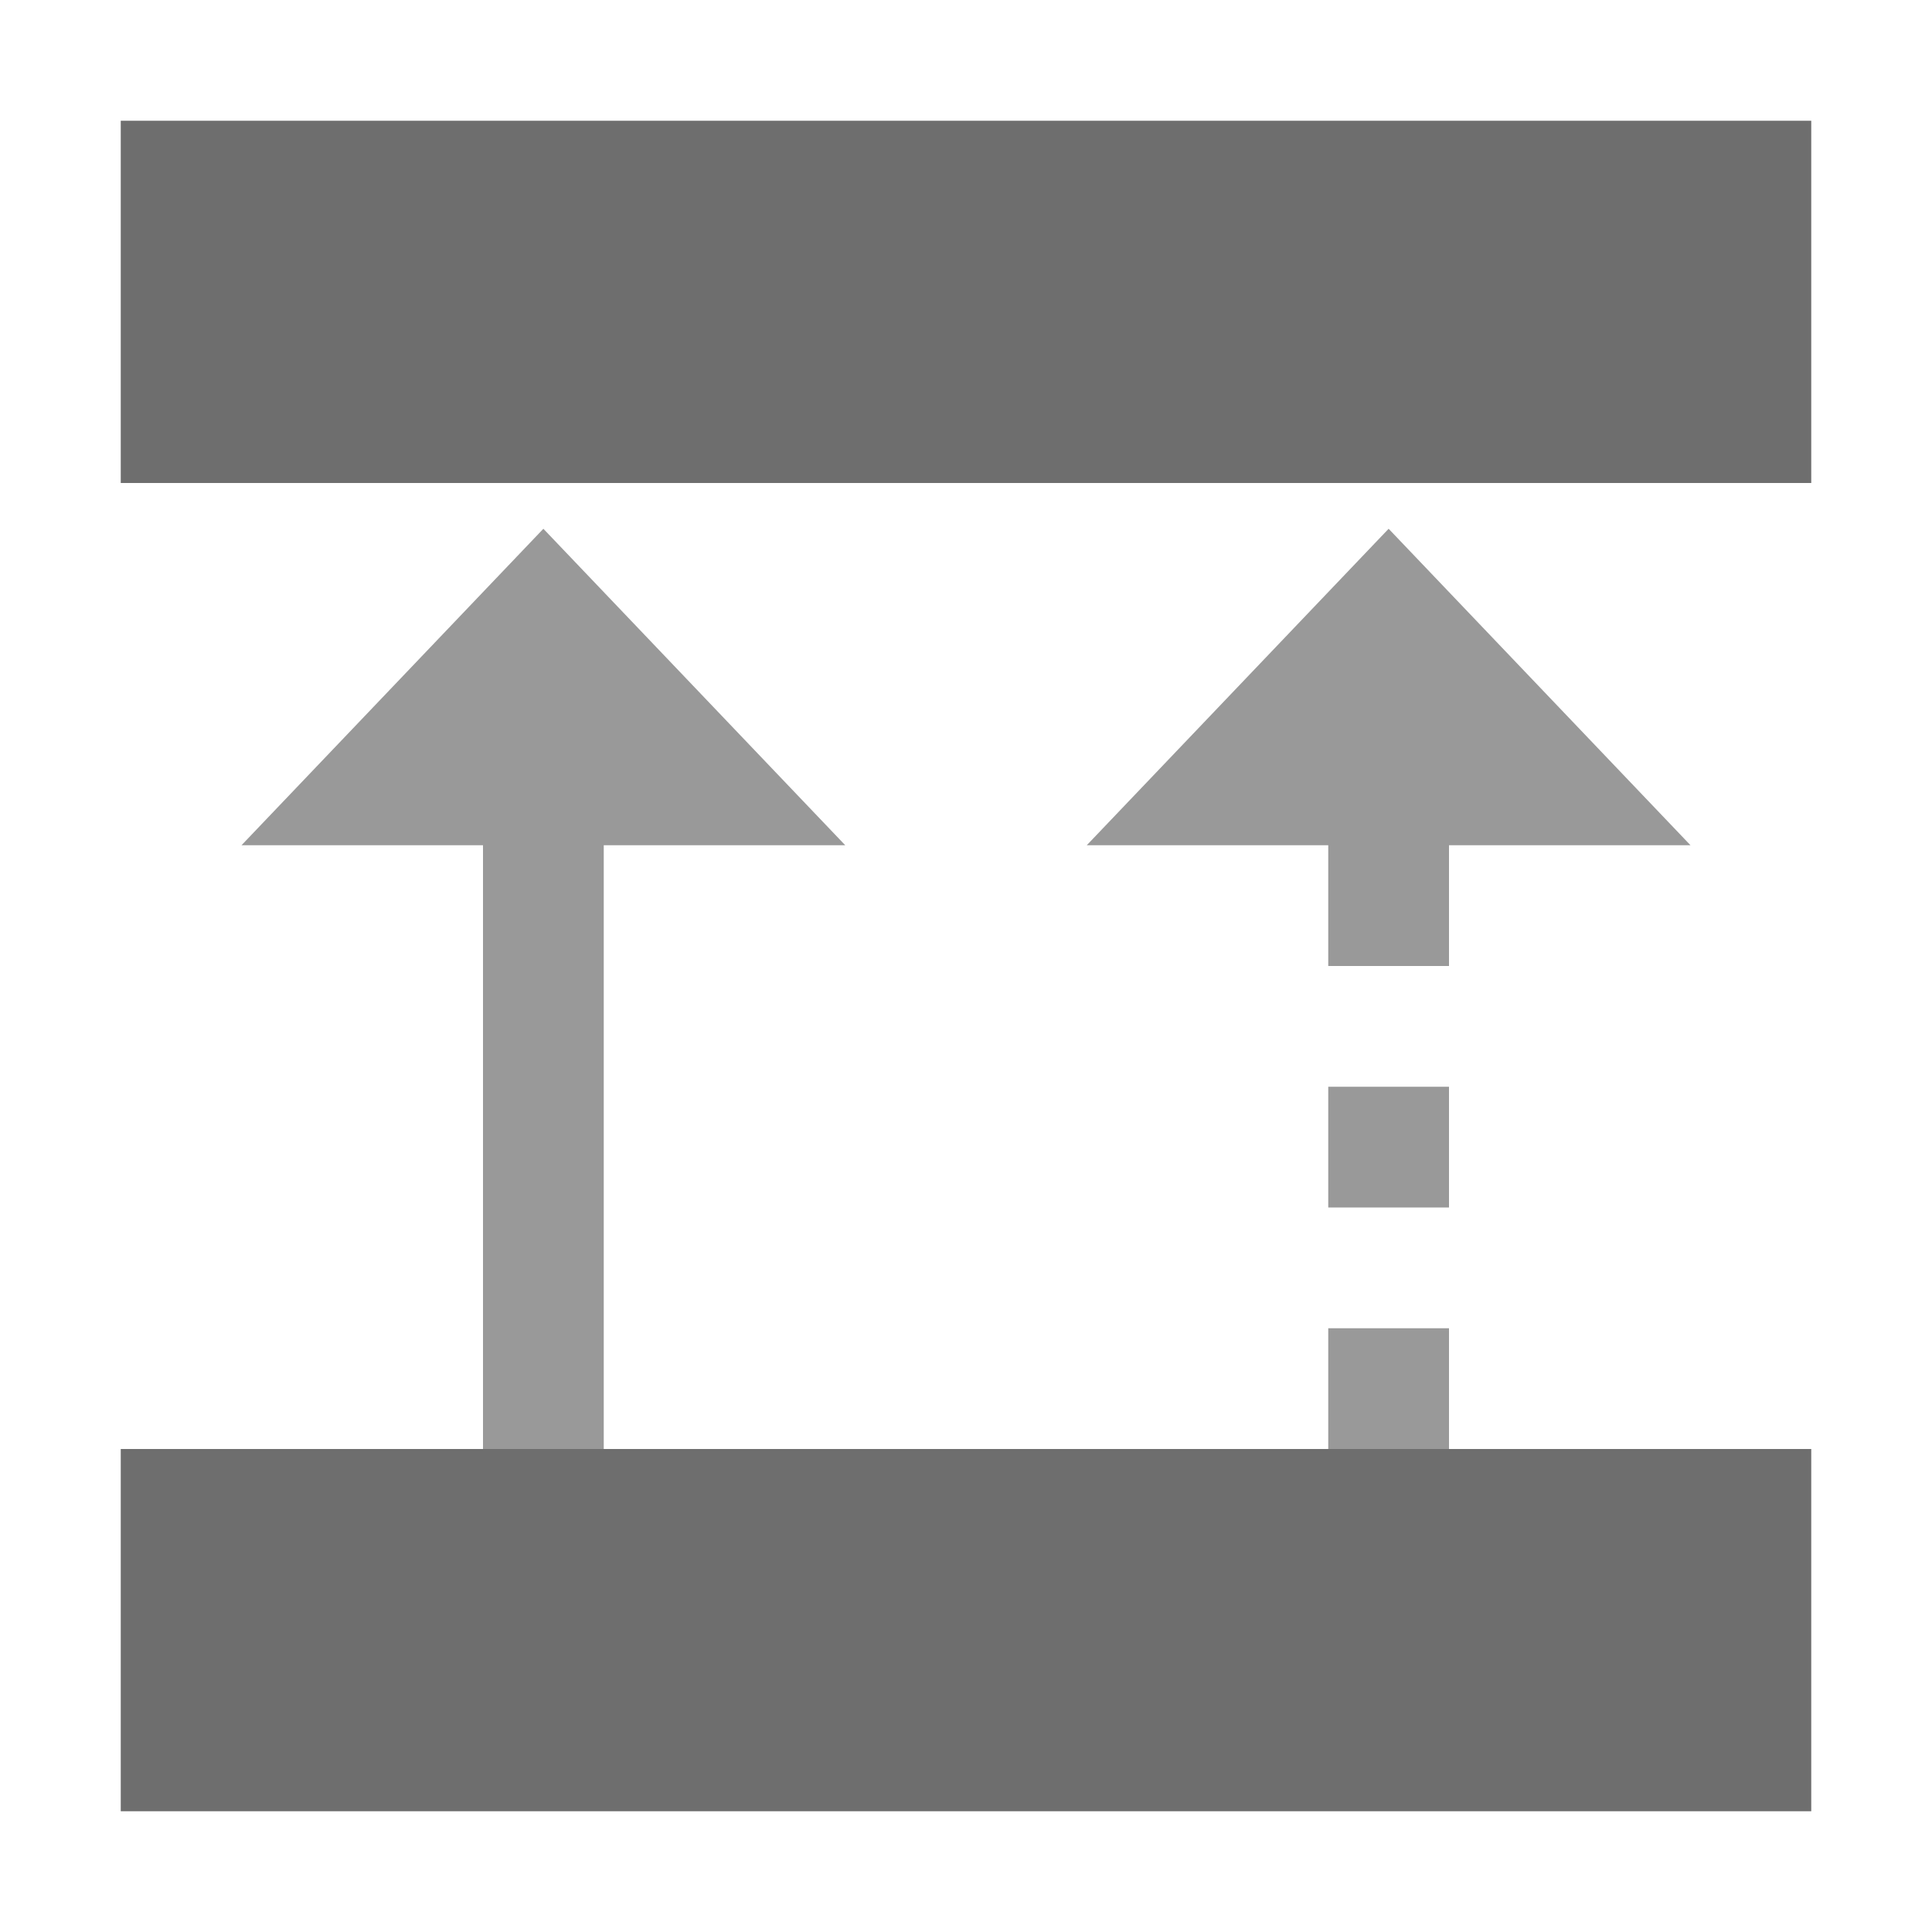 <!-- Copyright 2000-2021 JetBrains s.r.o. Use of this source code is governed by the Apache 2.0 license that can be found in the LICENSE file. -->
<svg xmlns="http://www.w3.org/2000/svg" width="16" height="16" viewBox="0 0 16 16">
  <g fill="none" fill-rule="evenodd">
    <polygon fill="#6E6E6E" points="1 15 15 15 15 12 1 12"/>
    <polygon fill="#6E6E6E" points="1 4 15 4 15 1 1 1"/>
    <polygon fill="#6E6E6E" fill-opacity="0.7" points="4.5 4.379 2 7 4 7 4 12 5 12 5 7 7 7"/>
    <polygon fill="#6E6E6E" fill-opacity="0.7" points="11.5 4.379 9 7 11 7 11 8 12 8 12 7 14 7"/>
    <polygon fill="#6E6E6E" fill-opacity="0.7" points="11 10 12 10 12 9 11 9"/>
    <polygon fill="#6E6E6E" fill-opacity="0.7" points="11 12 12 12 12 11 11 11"/>
  </g>
</svg>
